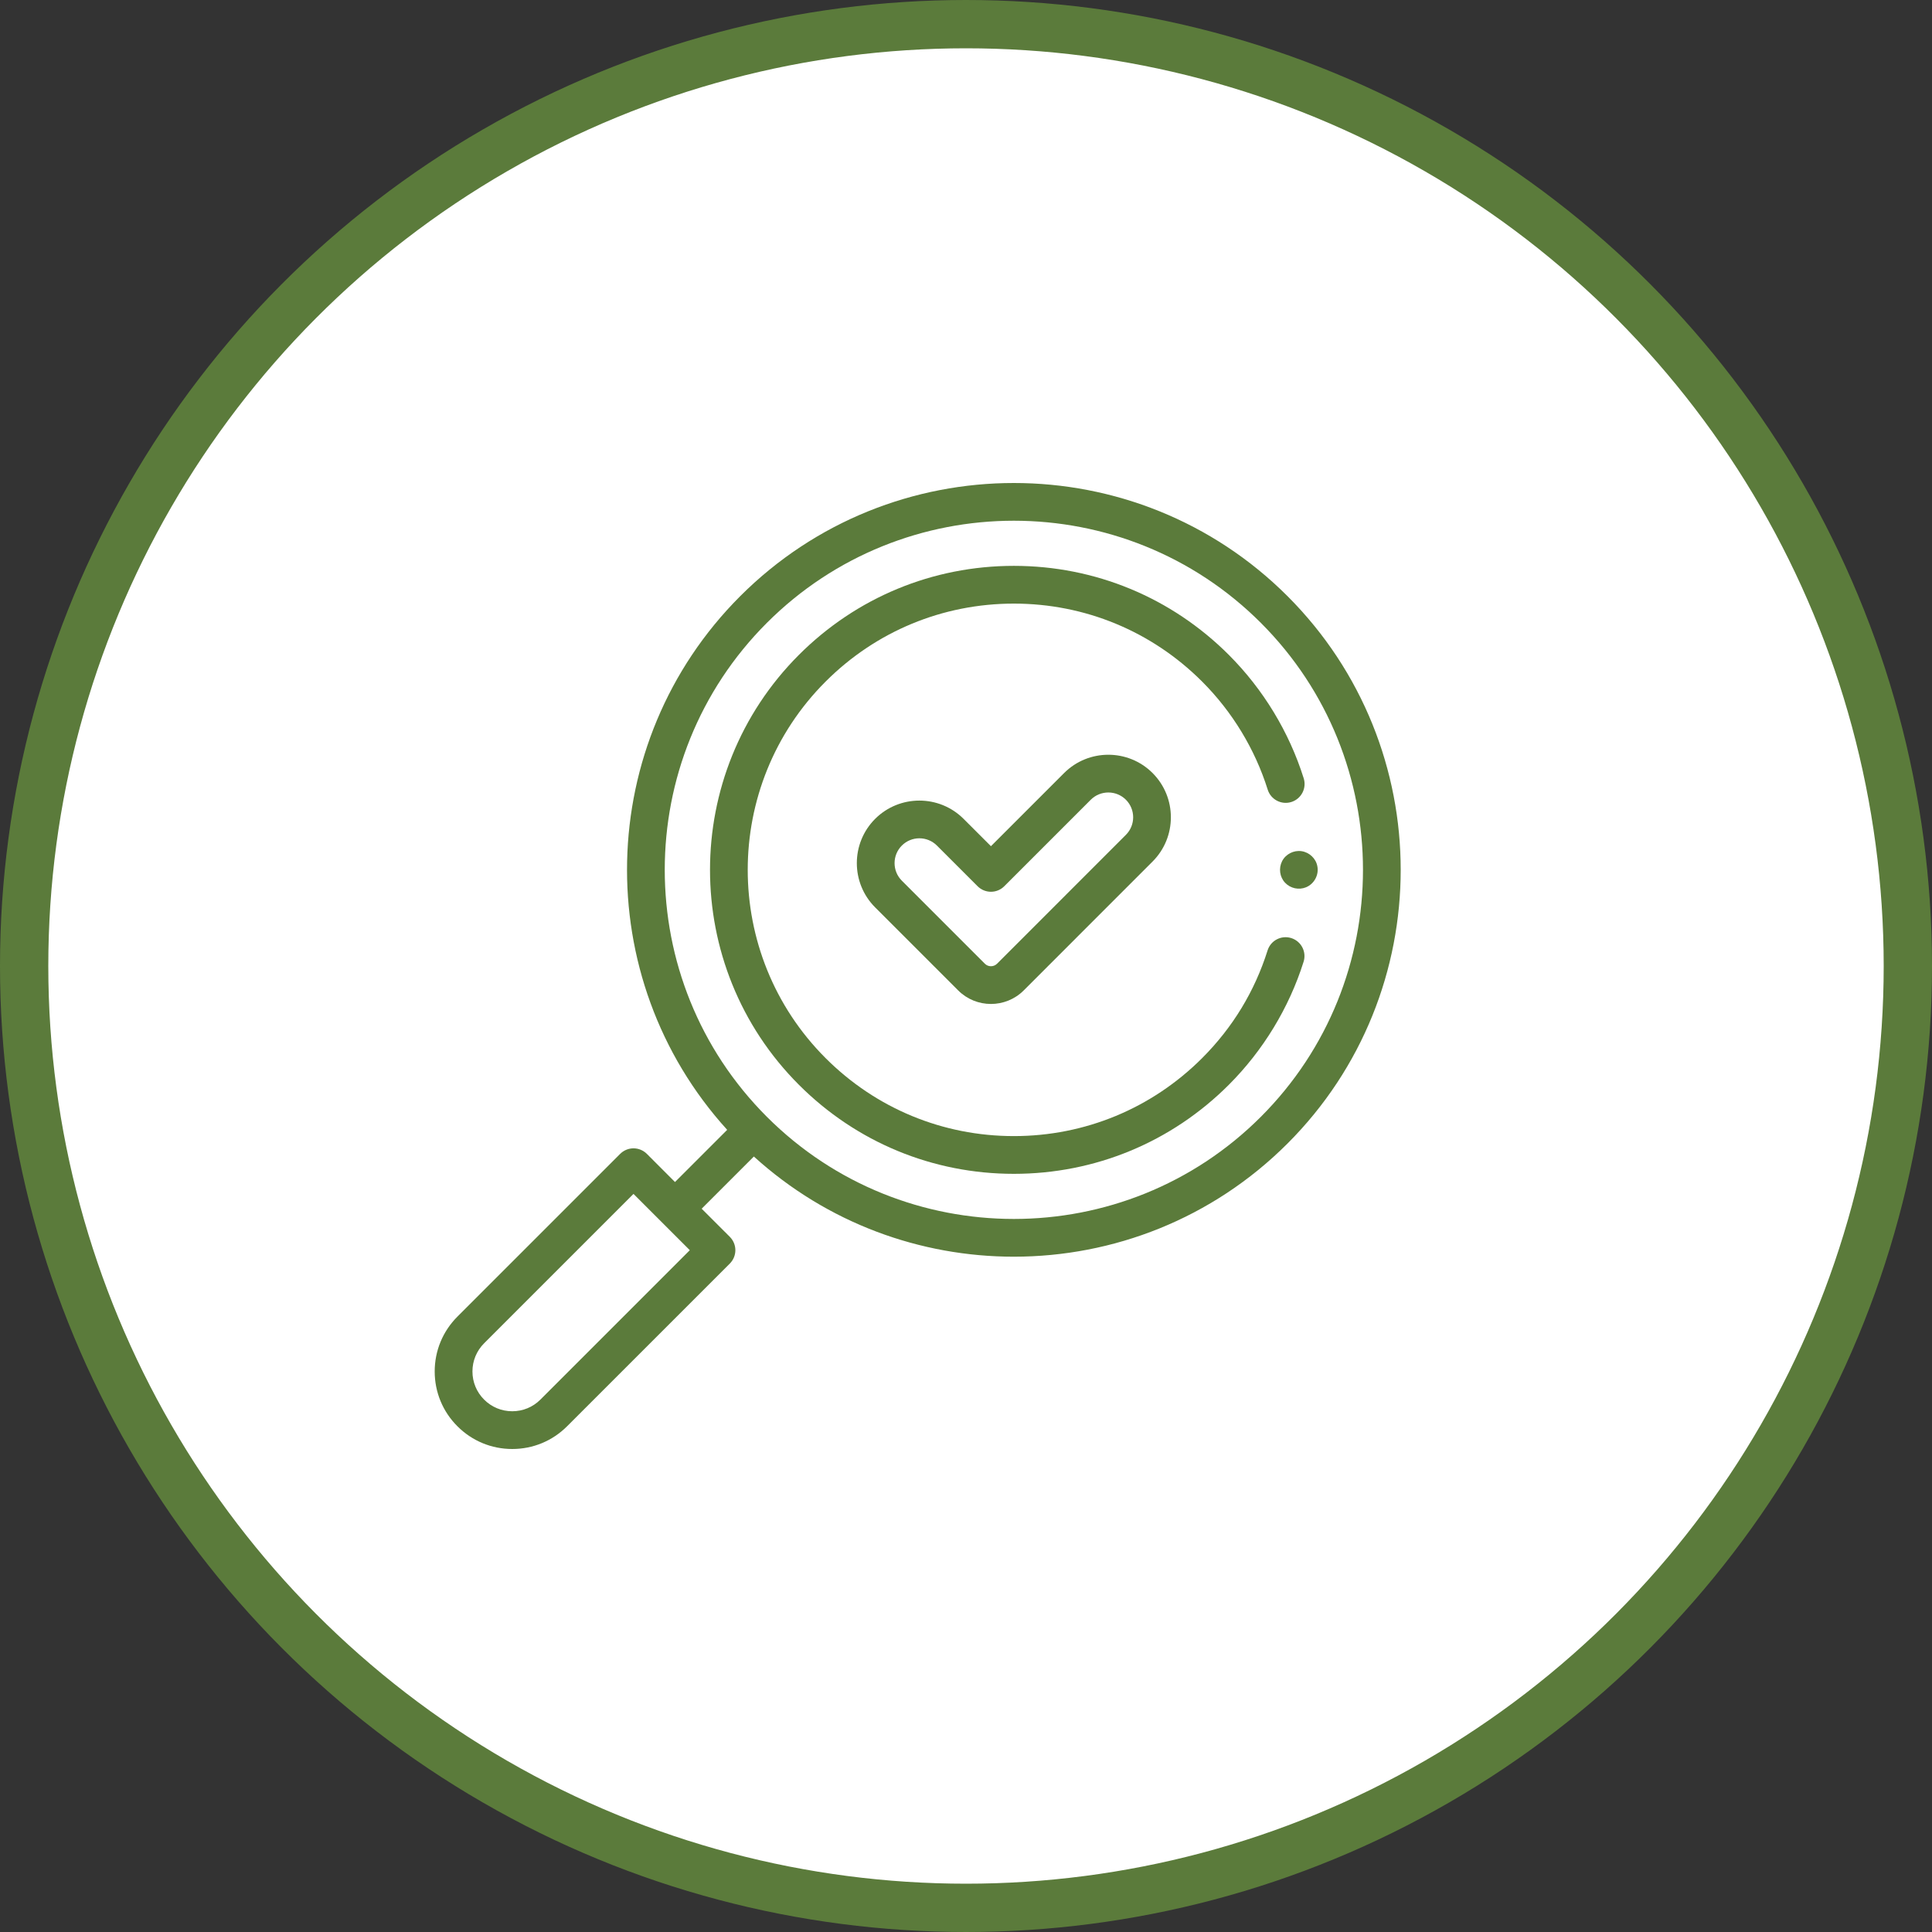 <svg width="80" height="80" viewBox="0 0 80 80" fill="none" xmlns="http://www.w3.org/2000/svg">
<rect x="0" y="0" width="80" height="80" fill="#333333" stroke="none"/>
<circle cx="40" cy="40" r="39" fill="white" stroke="#5B7B3B" stroke-width="2"/>
<g clip-path="url(#clip0_51_131)">
<path d="M53.314 24.686C47.065 18.438 36.898 18.438 30.65 24.686C24.587 30.75 24.407 40.502 30.111 46.784L27.95 48.945L26.785 47.779C26.638 47.633 26.439 47.55 26.232 47.55C26.025 47.55 25.826 47.633 25.68 47.779L18.941 54.518C18.334 55.125 18 55.931 18 56.789C18 57.647 18.334 58.453 18.941 59.059C19.547 59.666 20.353 60 21.211 60C22.069 60 22.875 59.666 23.482 59.059L30.221 52.321C30.367 52.174 30.45 51.975 30.45 51.768C30.45 51.561 30.367 51.362 30.221 51.215L29.055 50.05L31.216 47.889C34.261 50.654 38.121 52.037 41.982 52.037C46.086 52.037 50.189 50.474 53.314 47.35C59.562 41.102 59.562 30.935 53.314 24.686ZM22.377 57.954C22.065 58.266 21.651 58.437 21.211 58.437C20.771 58.437 20.357 58.266 20.046 57.954C19.734 57.643 19.563 57.229 19.563 56.789C19.563 56.349 19.734 55.935 20.046 55.623L26.232 49.437L28.563 51.768L22.377 57.954ZM52.209 46.245C46.569 51.884 37.394 51.884 31.755 46.245C26.116 40.606 26.116 31.43 31.755 25.791C34.574 22.972 38.278 21.562 41.982 21.562C45.685 21.562 49.389 22.972 52.209 25.791C57.848 31.43 57.848 40.606 52.209 46.245Z" fill="#5B7B3B"/>
<path d="M54.548 35.866C54.488 35.544 54.215 35.292 53.893 35.245C53.569 35.198 53.236 35.368 53.088 35.661C52.941 35.953 52.987 36.312 53.212 36.552C53.433 36.787 53.783 36.863 54.081 36.74C54.42 36.6 54.621 36.226 54.548 35.866Z" fill="#5B7B3B"/>
<path d="M53.469 38.844C53.057 38.714 52.618 38.942 52.488 39.354C51.953 41.05 51.041 42.55 49.778 43.814C47.695 45.896 44.927 47.043 41.982 47.043C39.037 47.043 36.268 45.897 34.186 43.814C29.887 39.516 29.887 32.521 34.186 28.223C36.268 26.14 39.037 24.994 41.982 24.994C44.927 24.994 47.695 26.14 49.778 28.223C51.027 29.472 51.966 31.02 52.493 32.697C52.622 33.109 53.061 33.338 53.472 33.209C53.884 33.079 54.113 32.641 53.984 32.229C53.382 30.312 52.309 28.544 50.883 27.117C48.505 24.74 45.344 23.431 41.982 23.431C38.619 23.431 35.458 24.74 33.081 27.117C28.173 32.026 28.173 40.011 33.081 44.919C35.458 47.297 38.619 48.606 41.982 48.606C45.344 48.606 48.505 47.297 50.883 44.919C52.305 43.496 53.376 41.735 53.979 39.824C54.109 39.412 53.88 38.974 53.469 38.844Z" fill="#5B7B3B"/>
<path d="M44.062 32.01L41.033 35.039L39.901 33.908C38.891 32.898 37.248 32.898 36.237 33.908C35.227 34.918 35.227 36.562 36.237 37.572L39.676 41.011C40.05 41.385 40.541 41.572 41.033 41.572C41.524 41.572 42.016 41.385 42.39 41.011L47.726 35.674C48.736 34.664 48.736 33.021 47.726 32.01C47.726 32.01 47.726 32.01 47.726 32.01C46.716 31 45.072 31 44.062 32.01ZM46.621 34.569L41.285 39.906C41.146 40.044 40.92 40.044 40.781 39.906L37.343 36.467C36.942 36.066 36.942 35.414 37.343 35.013C37.543 34.813 37.806 34.712 38.069 34.712C38.333 34.712 38.596 34.813 38.796 35.013L40.48 36.697C40.627 36.844 40.826 36.926 41.033 36.926C41.24 36.926 41.439 36.844 41.585 36.697L45.167 33.115C45.568 32.715 46.22 32.715 46.621 33.115C47.022 33.516 47.022 34.169 46.621 34.569Z" fill="#5B7B3B"/>
</g>
<defs>
<clipPath id="clip0_51_131">
<rect width="40" height="40" fill="white" transform="translate(18 20)"/>
</clipPath>
</defs>
</svg>
